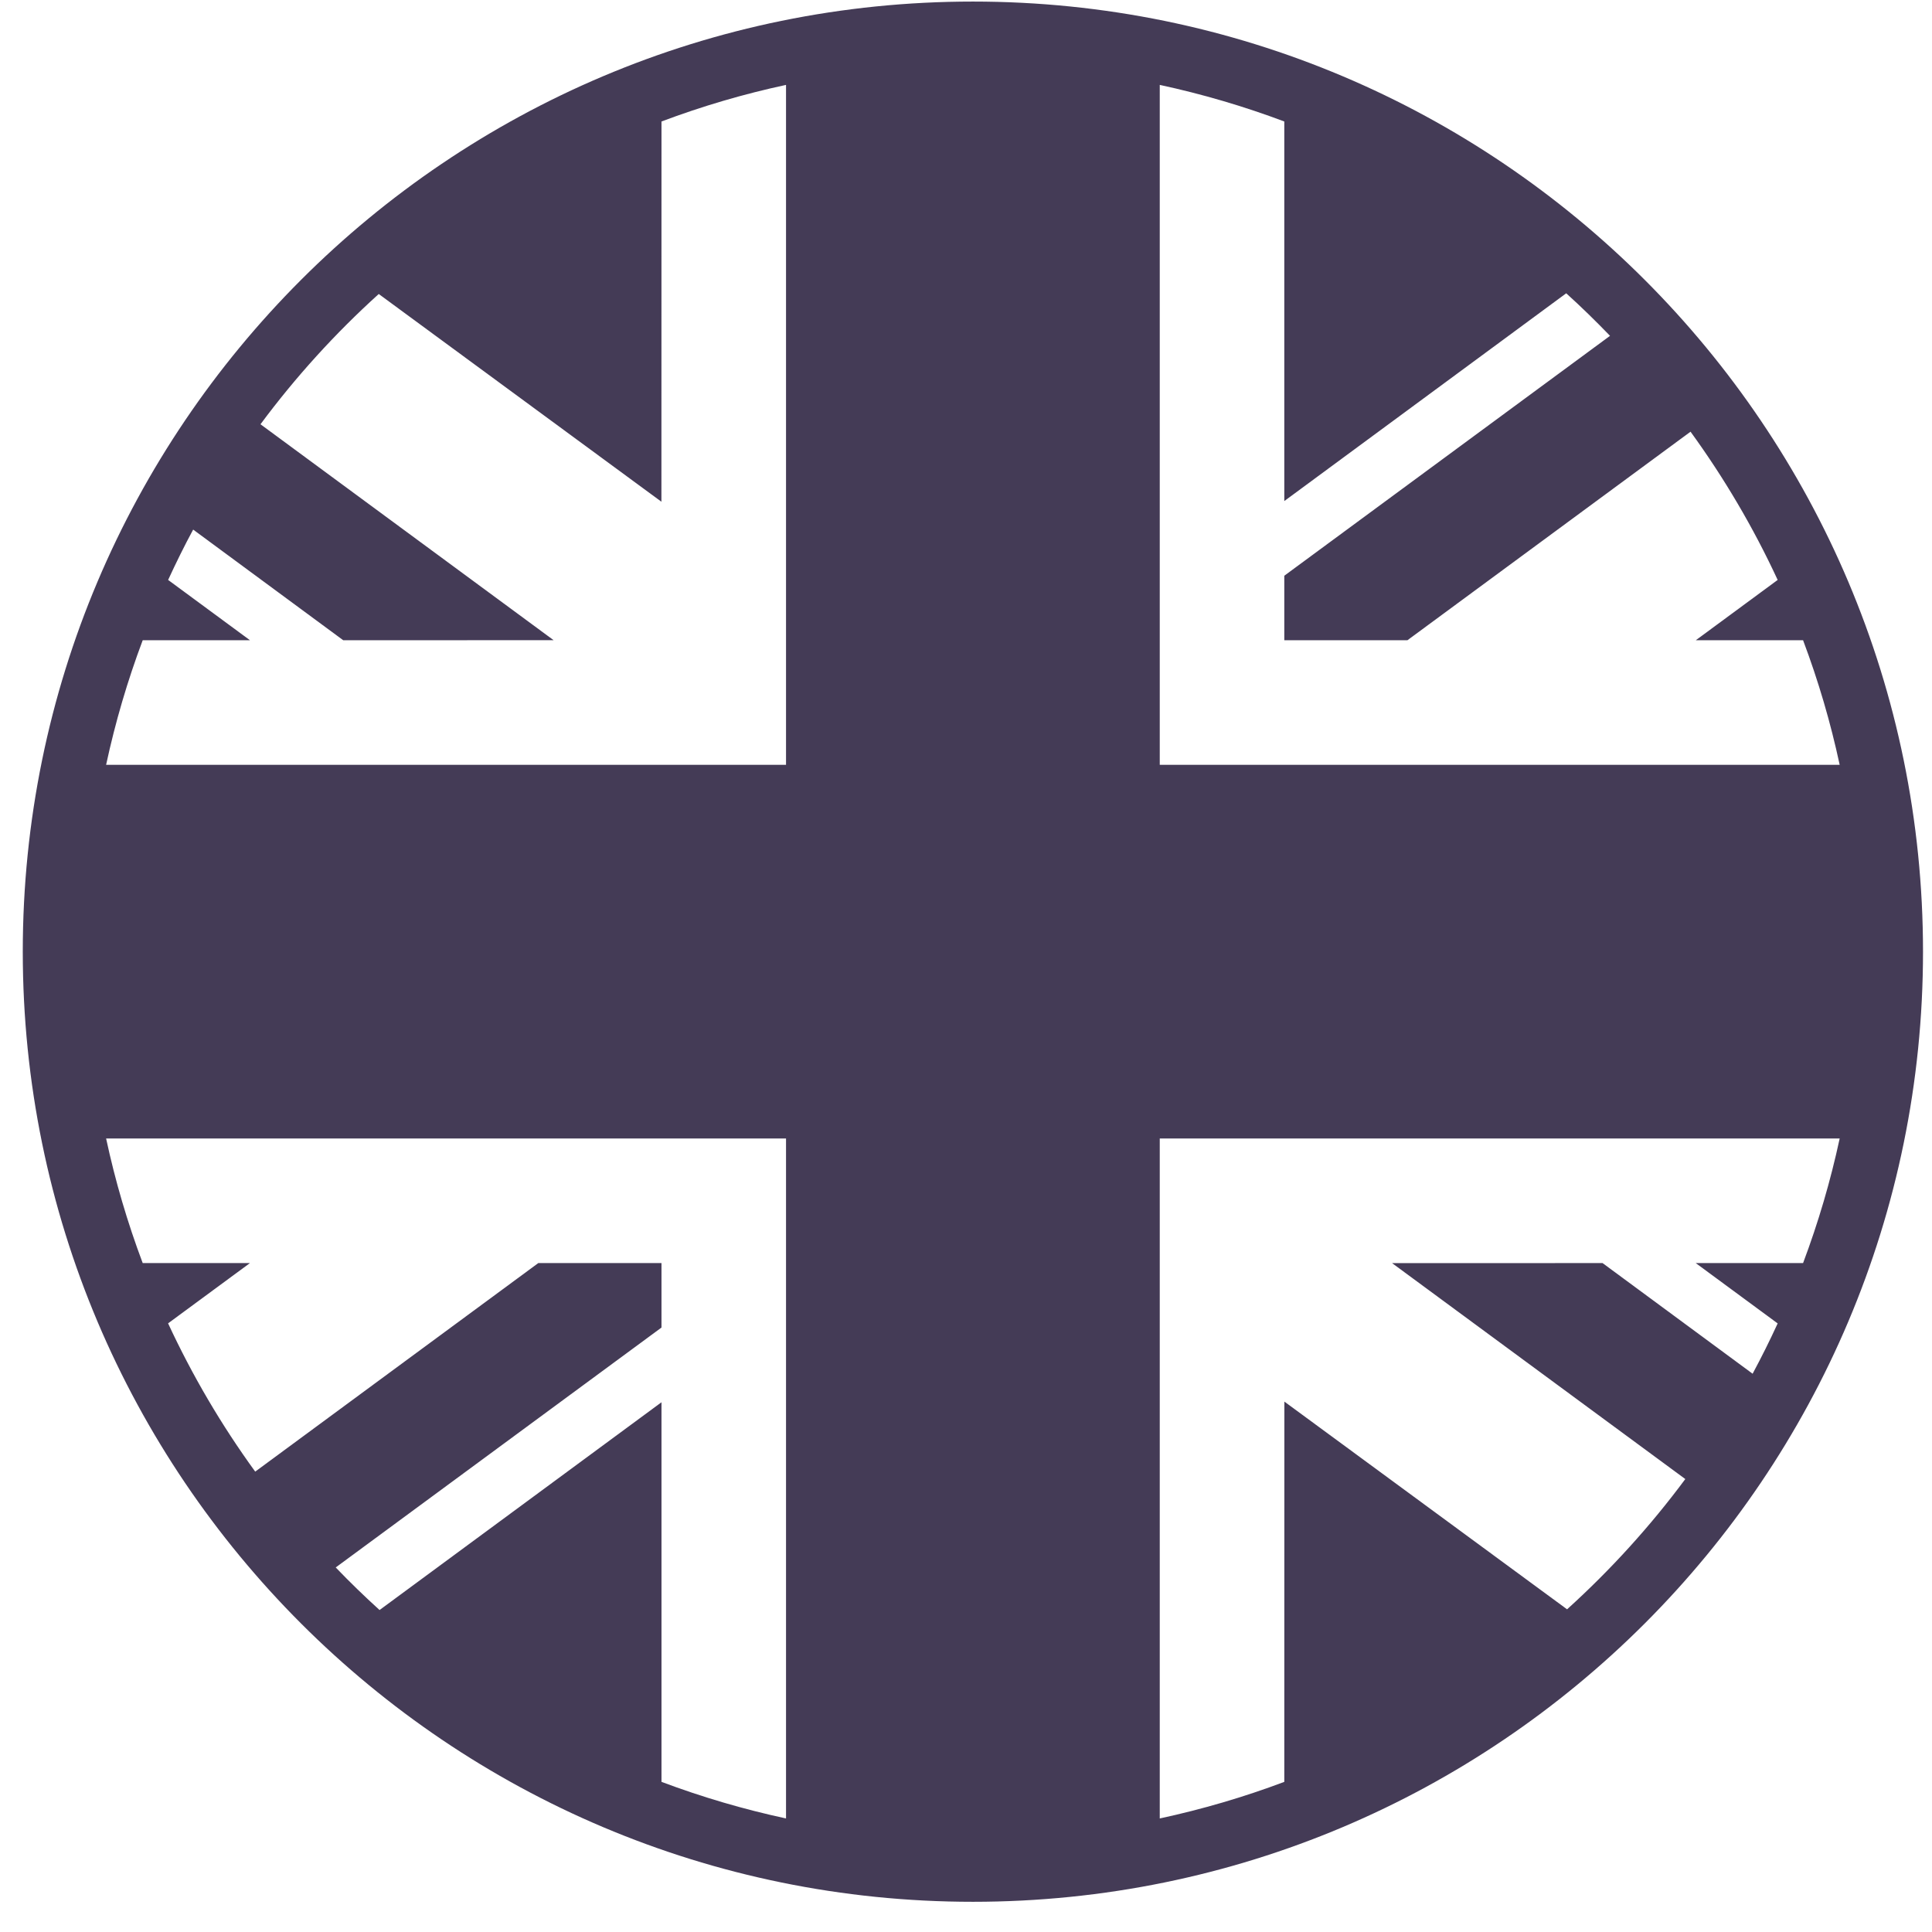 <svg width="52" height="52" viewBox="0 0 52 52" fill="none" xmlns="http://www.w3.org/2000/svg">
<path d="M26.186 0.042C12.063 0.042 0.613 11.492 0.613 25.614C0.613 39.737 12.063 51.187 26.186 51.187C40.308 51.187 51.758 39.737 51.758 25.614C51.758 11.492 40.308 0.042 26.186 0.042ZM10.216 43.334C9.81 42.966 9.416 42.584 9.036 42.188L17.804 35.731V33.996H14.488L6.869 39.609C5.96 38.358 5.175 37.021 4.524 35.618L6.727 33.996H3.841C3.43 32.904 3.101 31.783 2.856 30.643H21.156V48.944C20.016 48.698 18.895 48.369 17.804 47.959V37.742L10.216 43.334ZM31.215 17.976V2.285C32.365 2.533 33.485 2.863 34.567 3.27V13.486L42.155 7.894C42.562 8.261 42.953 8.645 43.334 9.039L34.567 15.496V17.232H37.881L45.501 11.619C46.41 12.87 47.196 14.206 47.846 15.609L45.643 17.232H48.53C48.941 18.324 49.27 19.444 49.515 20.585H31.215V17.976ZM10.194 7.913L17.802 13.504L17.804 3.27C18.895 2.859 20.016 2.53 21.156 2.285V20.585H2.856C3.104 19.434 3.434 18.315 3.841 17.232H6.728L4.525 15.609C4.737 15.15 4.959 14.697 5.199 14.254L9.238 17.232L14.901 17.231L7.011 11.419C7.954 10.149 9.02 8.974 10.194 7.913ZM42.178 43.315L34.569 37.724L34.567 47.959C33.485 48.367 32.365 48.696 31.215 48.944V30.643H49.515C49.27 31.783 48.94 32.904 48.53 33.996H45.641L47.846 35.62C47.636 36.078 47.411 36.529 47.172 36.974L43.133 33.996L37.468 33.997L45.36 39.809C44.417 41.079 43.351 42.254 42.178 43.315Z" fill="#443B56"/>
</svg>

